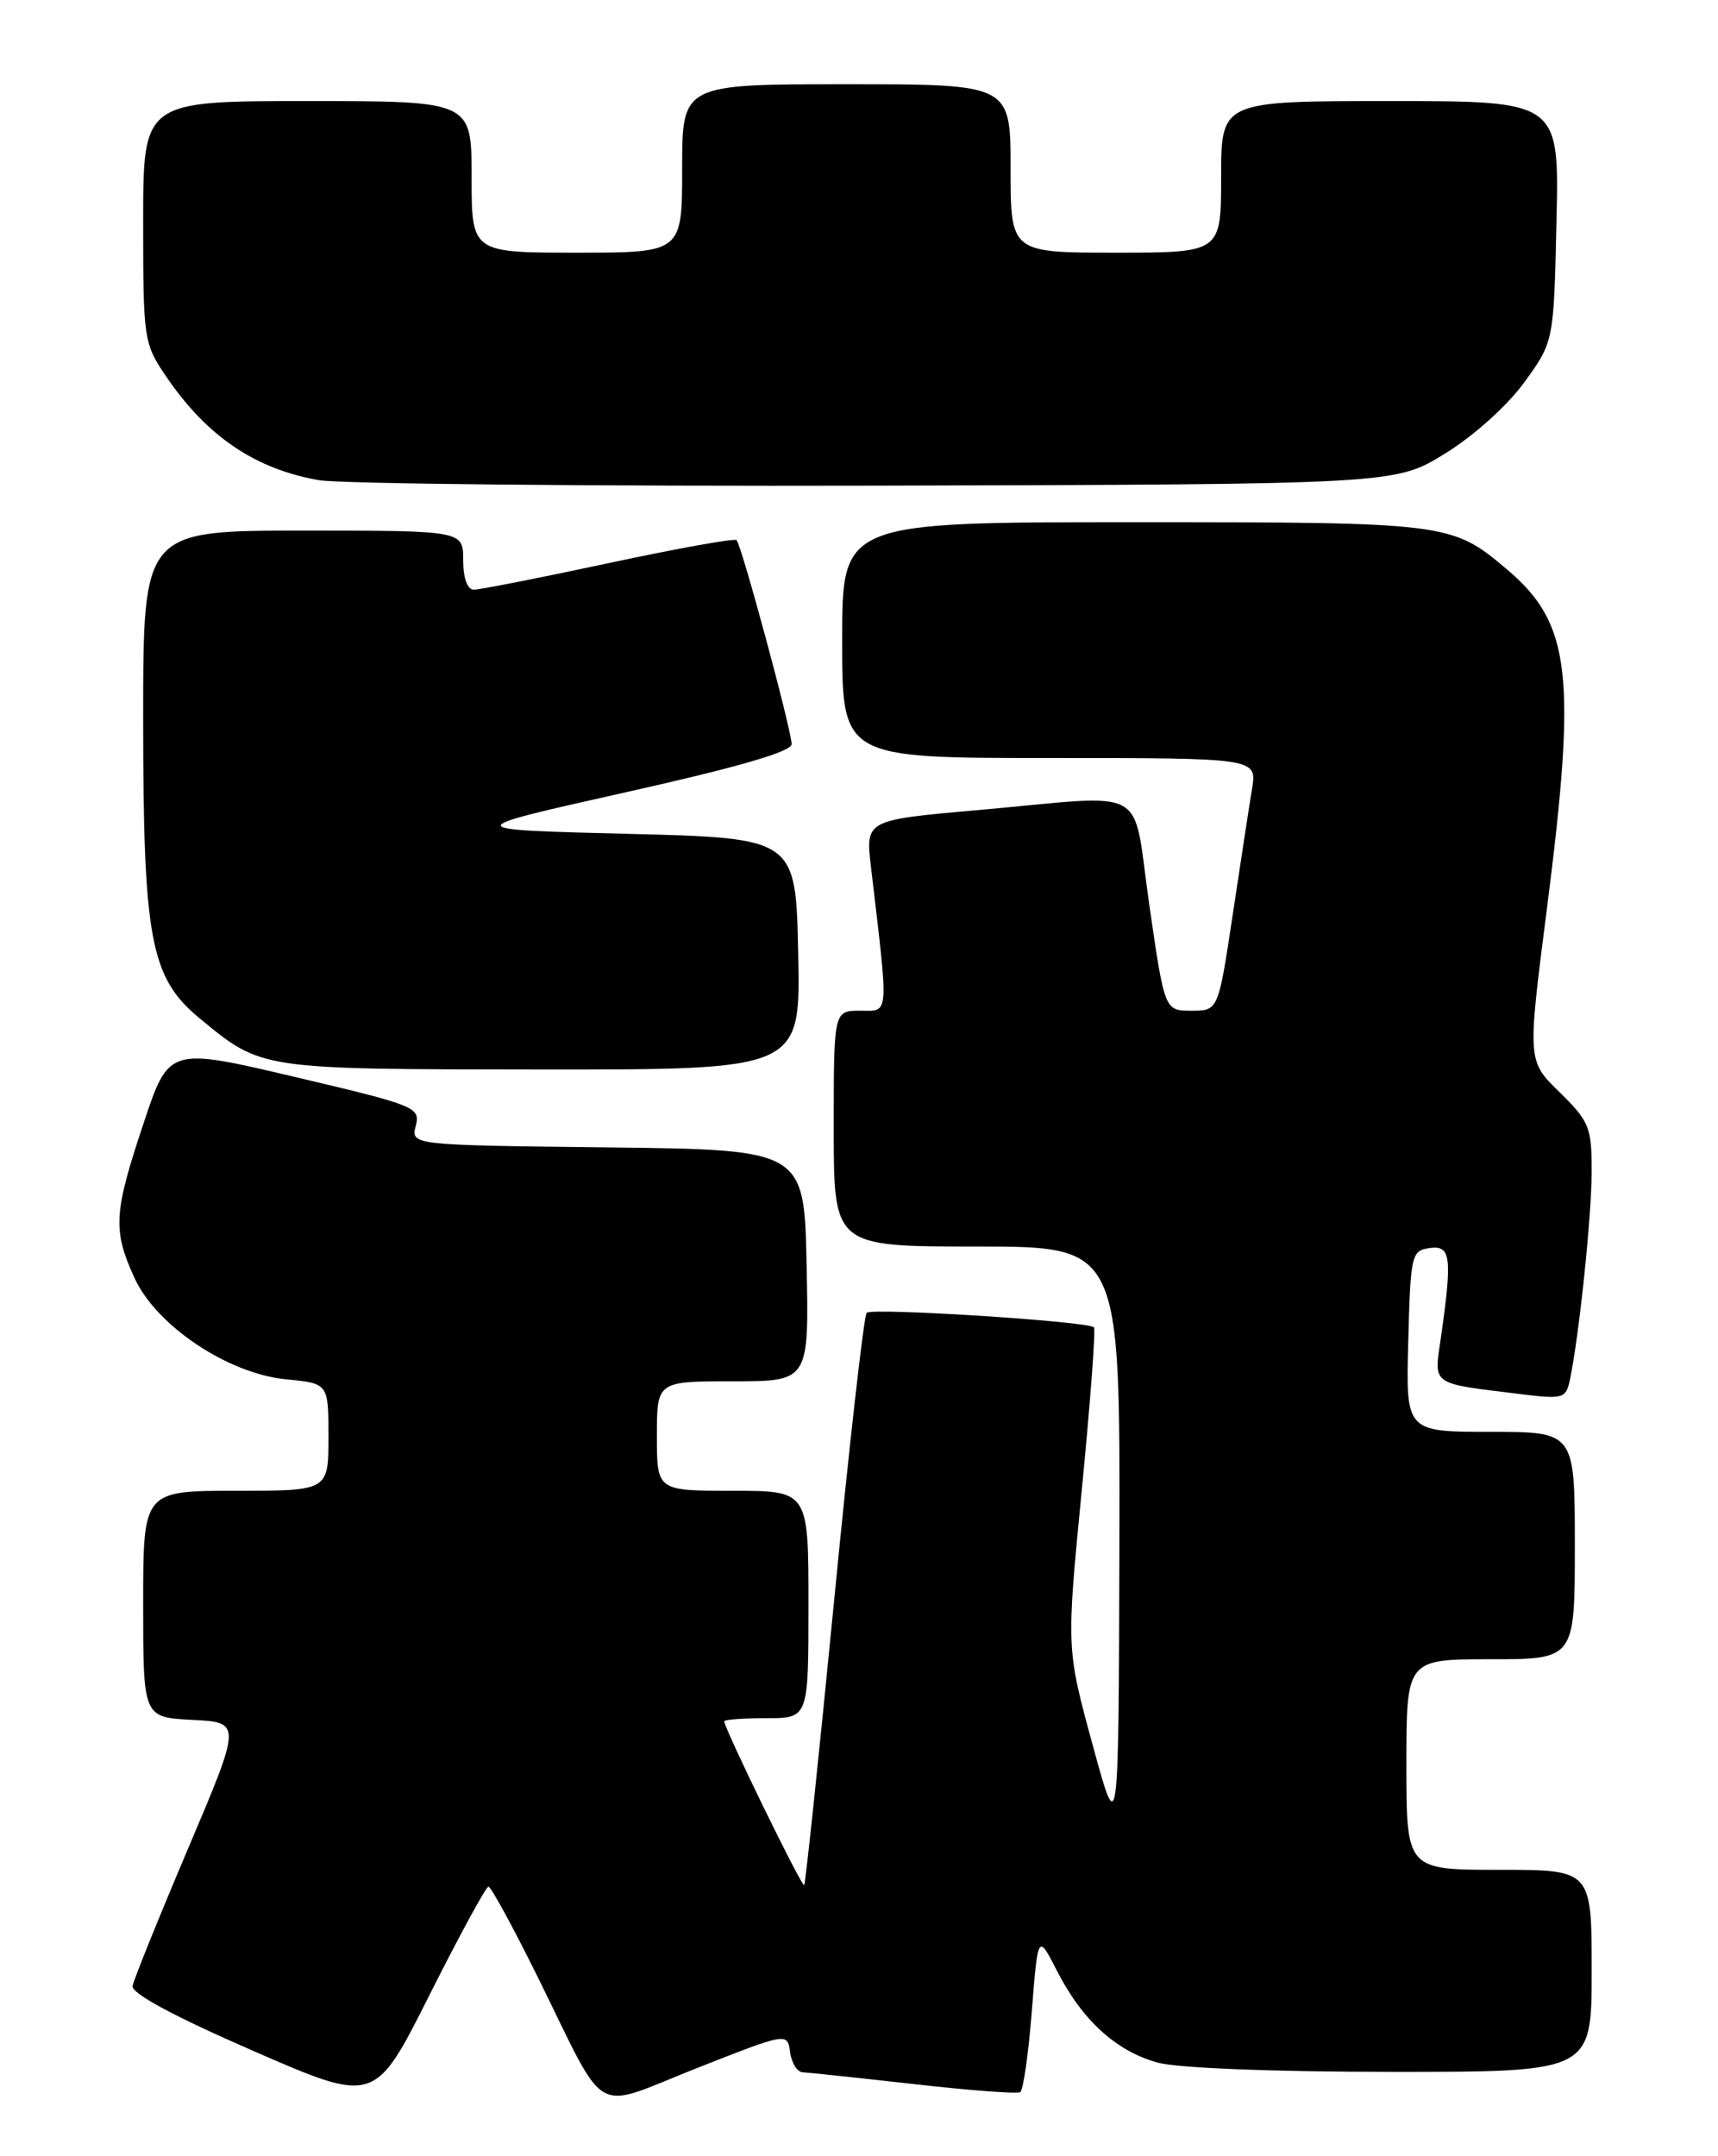 <?xml version="1.0" encoding="UTF-8" standalone="no"?>
<!DOCTYPE svg PUBLIC "-//W3C//DTD SVG 1.1//EN" "http://www.w3.org/Graphics/SVG/1.1/DTD/svg11.dtd" >
<svg xmlns="http://www.w3.org/2000/svg" xmlns:xlink="http://www.w3.org/1999/xlink" version="1.1" viewBox="0 0 204 256">
 <g >
 <path fill="currentColor"
d=" M 58.00 224.00 C 58.30 224.00 60.94 228.84 63.86 234.75 C 72.28 251.79 70.10 250.54 82.71 245.56 C 93.50 241.31 93.50 241.31 93.82 243.66 C 93.99 244.94 94.67 246.02 95.32 246.04 C 95.97 246.07 101.90 246.70 108.50 247.44 C 115.10 248.19 120.79 248.62 121.14 248.40 C 121.50 248.19 122.12 243.86 122.52 238.79 C 123.25 229.57 123.25 229.57 125.53 234.04 C 128.53 239.89 132.57 243.56 137.50 244.90 C 139.85 245.54 151.28 245.99 165.25 245.99 C 189.00 246.00 189.00 246.00 189.00 234.00 C 189.00 222.00 189.00 222.00 178.00 222.00 C 167.00 222.00 167.00 222.00 167.00 209.50 C 167.00 197.00 167.00 197.00 177.00 197.00 C 187.00 197.00 187.00 197.00 187.00 183.50 C 187.00 170.00 187.00 170.00 176.97 170.00 C 166.93 170.00 166.93 170.00 167.22 159.25 C 167.49 148.96 167.60 148.49 169.75 148.18 C 172.28 147.82 172.46 149.22 171.11 158.71 C 170.27 164.59 169.69 164.18 180.71 165.54 C 185.60 166.14 185.95 166.03 186.41 163.84 C 187.50 158.70 189.00 144.36 189.00 139.04 C 189.00 133.83 188.71 133.13 185.19 129.68 C 181.37 125.96 181.37 125.96 183.64 108.23 C 187.26 80.04 186.55 74.02 178.89 67.56 C 172.38 62.06 171.87 62.00 134.53 62.00 C 100.00 62.00 100.00 62.00 100.00 76.00 C 100.00 90.00 100.00 90.00 124.63 90.00 C 149.26 90.00 149.26 90.00 148.67 93.65 C 148.34 95.65 147.31 102.40 146.37 108.65 C 144.66 120.00 144.66 120.00 141.48 120.00 C 138.29 120.00 138.29 120.00 136.48 107.50 C 134.37 92.93 136.91 94.34 116.13 96.18 C 102.77 97.36 102.77 97.36 103.42 102.93 C 105.55 121.00 105.63 120.00 102.14 120.00 C 99.00 120.00 99.00 120.00 99.00 134.00 C 99.00 148.00 99.00 148.00 116.00 148.00 C 133.00 148.00 133.00 148.00 132.92 183.25 C 132.83 218.50 132.83 218.50 129.73 207.12 C 126.62 195.73 126.62 195.73 128.46 176.85 C 129.47 166.46 130.12 157.80 129.90 157.59 C 129.15 156.87 103.50 155.24 102.91 155.87 C 102.58 156.22 100.84 171.57 99.05 190.00 C 97.25 208.43 95.65 223.64 95.49 223.82 C 95.22 224.11 86.00 205.21 86.00 204.37 C 86.00 204.16 88.25 204.00 91.00 204.00 C 96.00 204.00 96.00 204.00 96.00 190.50 C 96.00 177.00 96.00 177.00 87.00 177.00 C 78.00 177.00 78.00 177.00 78.00 170.50 C 78.00 164.00 78.00 164.00 87.03 164.00 C 96.06 164.00 96.06 164.00 95.78 150.25 C 95.50 136.50 95.50 136.50 72.15 136.23 C 48.79 135.96 48.79 135.96 49.37 133.67 C 49.92 131.46 49.38 131.25 35.00 127.86 C 20.05 124.34 20.05 124.34 17.03 133.42 C 13.50 144.00 13.38 146.04 15.95 151.69 C 18.53 157.39 27.08 163.11 34.01 163.77 C 39.00 164.25 39.00 164.25 39.00 170.63 C 39.00 177.00 39.00 177.00 28.00 177.00 C 17.00 177.00 17.00 177.00 17.00 190.45 C 17.00 203.90 17.00 203.90 22.84 204.20 C 28.69 204.50 28.69 204.50 22.34 219.46 C 18.85 227.69 15.88 235.04 15.74 235.79 C 15.59 236.67 20.63 239.39 30.00 243.47 C 44.50 249.80 44.50 249.80 50.98 236.90 C 54.55 229.80 57.71 224.00 58.00 224.00 Z  M 94.78 113.25 C 94.50 99.50 94.50 99.50 74.50 99.00 C 54.50 98.50 54.50 98.50 74.25 94.08 C 87.66 91.08 94.00 89.24 94.00 88.35 C 94.00 86.74 88.06 64.72 87.46 64.13 C 87.23 63.89 80.39 65.12 72.27 66.86 C 64.15 68.60 56.94 70.02 56.25 70.01 C 55.49 70.00 55.00 68.63 55.00 66.50 C 55.00 63.00 55.00 63.00 36.00 63.00 C 17.00 63.00 17.00 63.00 17.00 85.32 C 17.00 111.54 17.86 116.09 23.71 120.91 C 31.11 127.01 30.73 126.95 64.28 126.98 C 95.06 127.00 95.06 127.00 94.78 113.25 Z  M 171.59 53.85 C 174.99 51.76 178.99 48.16 181.00 45.39 C 184.50 40.57 184.50 40.57 184.82 26.29 C 185.15 12.00 185.15 12.00 165.07 12.00 C 145.00 12.00 145.00 12.00 145.00 21.00 C 145.00 30.00 145.00 30.00 132.50 30.00 C 120.00 30.00 120.00 30.00 120.00 20.00 C 120.00 10.00 120.00 10.00 100.50 10.00 C 81.00 10.00 81.00 10.00 81.00 20.00 C 81.00 30.00 81.00 30.00 68.50 30.00 C 56.00 30.00 56.00 30.00 56.00 21.00 C 56.00 12.00 56.00 12.00 36.50 12.00 C 17.00 12.00 17.00 12.00 17.00 26.35 C 17.00 40.36 17.07 40.79 19.75 44.73 C 24.57 51.81 30.30 55.69 37.87 57.01 C 40.42 57.45 70.21 57.74 104.09 57.66 C 165.68 57.50 165.68 57.50 171.59 53.85 Z "/>
</g>
</svg>